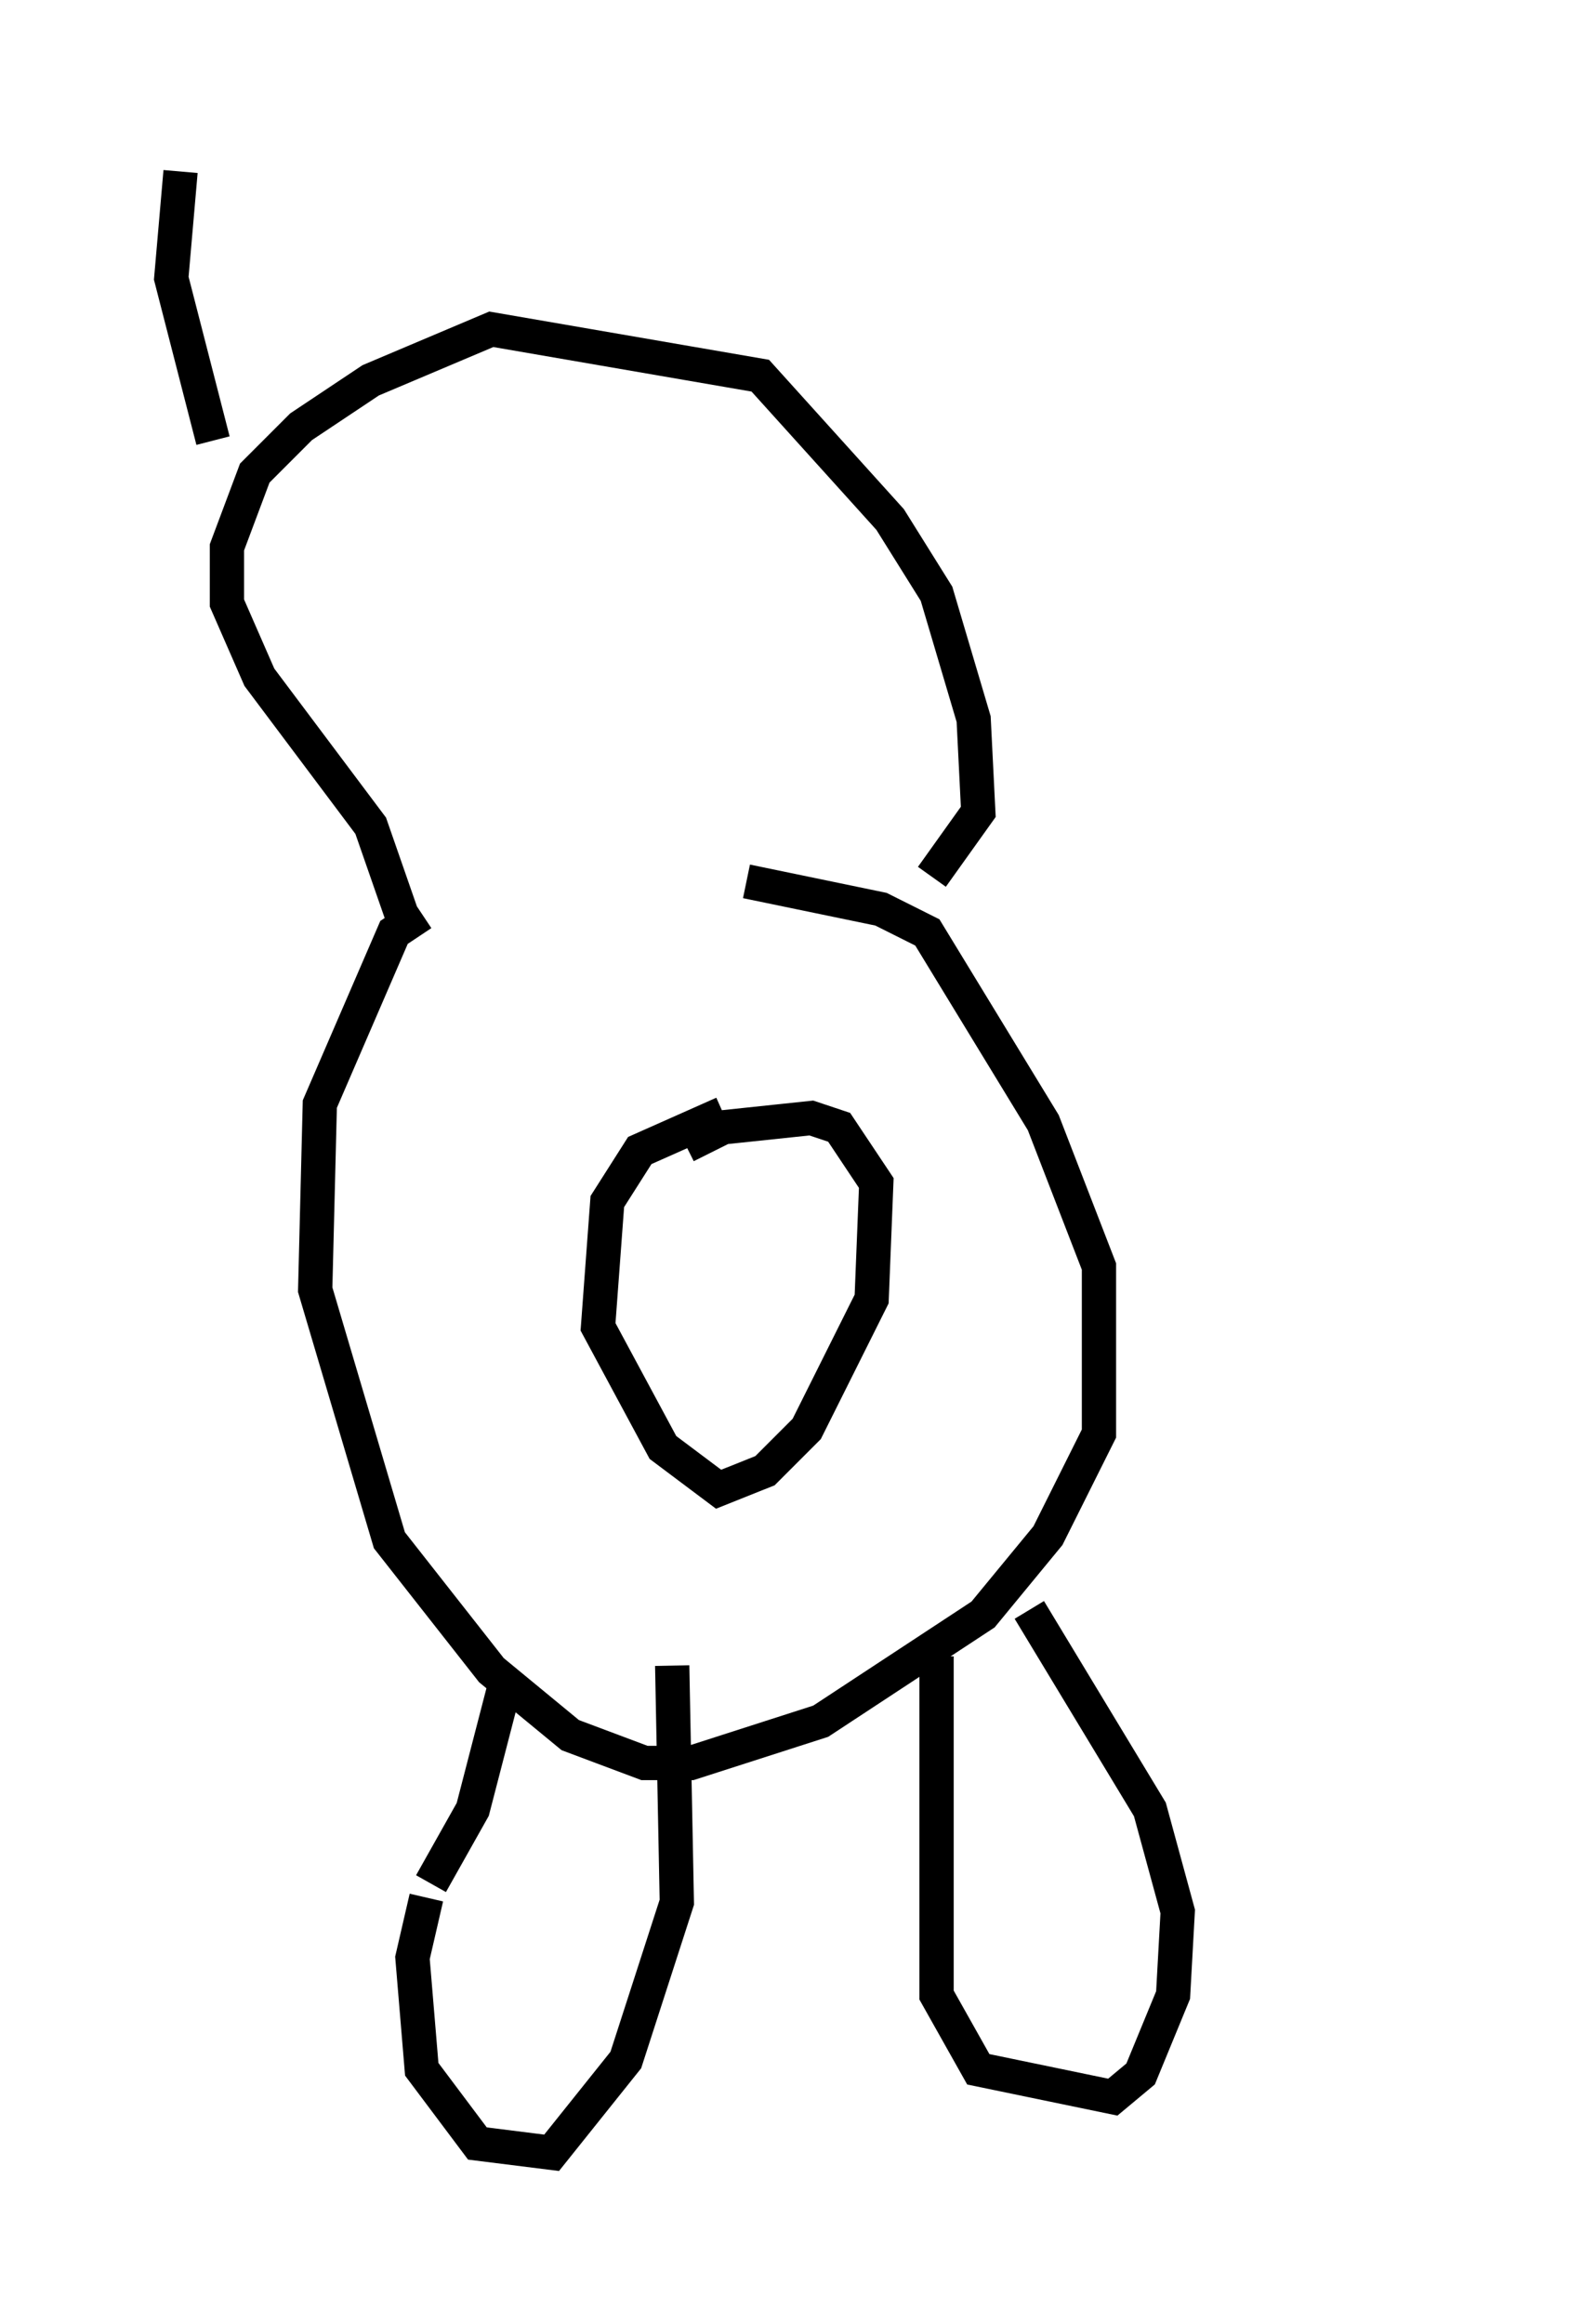 <?xml version="1.0" encoding="utf-8" ?>
<svg baseProfile="full" height="67.78" version="1.1" width="46.535" xmlns="http://www.w3.org/2000/svg" xmlns:ev="http://www.w3.org/2001/xml-events" xmlns:xlink="http://www.w3.org/1999/xlink"><defs /><rect fill="white" height="67.78" width="46.535" x="0" y="0" /><path d="M21.915, 26.921 m-9.607, -0.271 l-0.812, 0.541 -2.165, 5.007 l-0.135, 5.413 2.165, 7.307 l2.977, 3.789 2.3, 1.894 l2.165, 0.812 1.353, 0.0 l3.789, -1.218 4.736, -3.112 l1.894, -2.3 1.488, -2.977 l0.0, -4.871 -1.624, -4.195 l-3.383, -5.548 -1.353, -0.677 l-3.924, -0.812 m-0.677, 6.766 l-2.436, 1.083 -0.947, 1.488 l-0.271, 3.654 1.894, 3.518 l1.624, 1.218 1.353, -0.541 l1.218, -1.218 1.894, -3.789 l0.135, -3.383 -1.083, -1.624 l-0.812, -0.271 -2.571, 0.271 l-1.083, 0.541 m-5.277, 15.697 l-0.947, 3.654 -1.218, 2.165 m-0.135, 0.406 l-0.406, 1.759 0.271, 3.248 l1.624, 2.165 2.165, 0.271 l2.165, -2.706 1.488, -4.601 l-0.135, -6.901 m21.921, -9.472 l0.0, 0.0 m-14.208, 9.202 l0.0, 9.878 1.218, 2.165 l3.924, 0.812 0.812, -0.677 l0.947, -2.3 0.135, -2.436 l-0.812, -2.977 -3.518, -5.819 m-18.132, -19.756 l-1.083, -3.112 -3.248, -4.33 l-0.947, -2.165 0.0, -1.624 l0.812, -2.165 1.353, -1.353 l2.03, -1.353 3.518, -1.488 l7.848, 1.353 3.789, 4.195 l1.353, 2.165 1.083, 3.654 l0.135, 2.706 -1.353, 1.894 m-20.974, -12.72 l-1.218, -4.736 0.271, -3.112 " fill="none" stroke="black" stroke-width="1" /></svg>